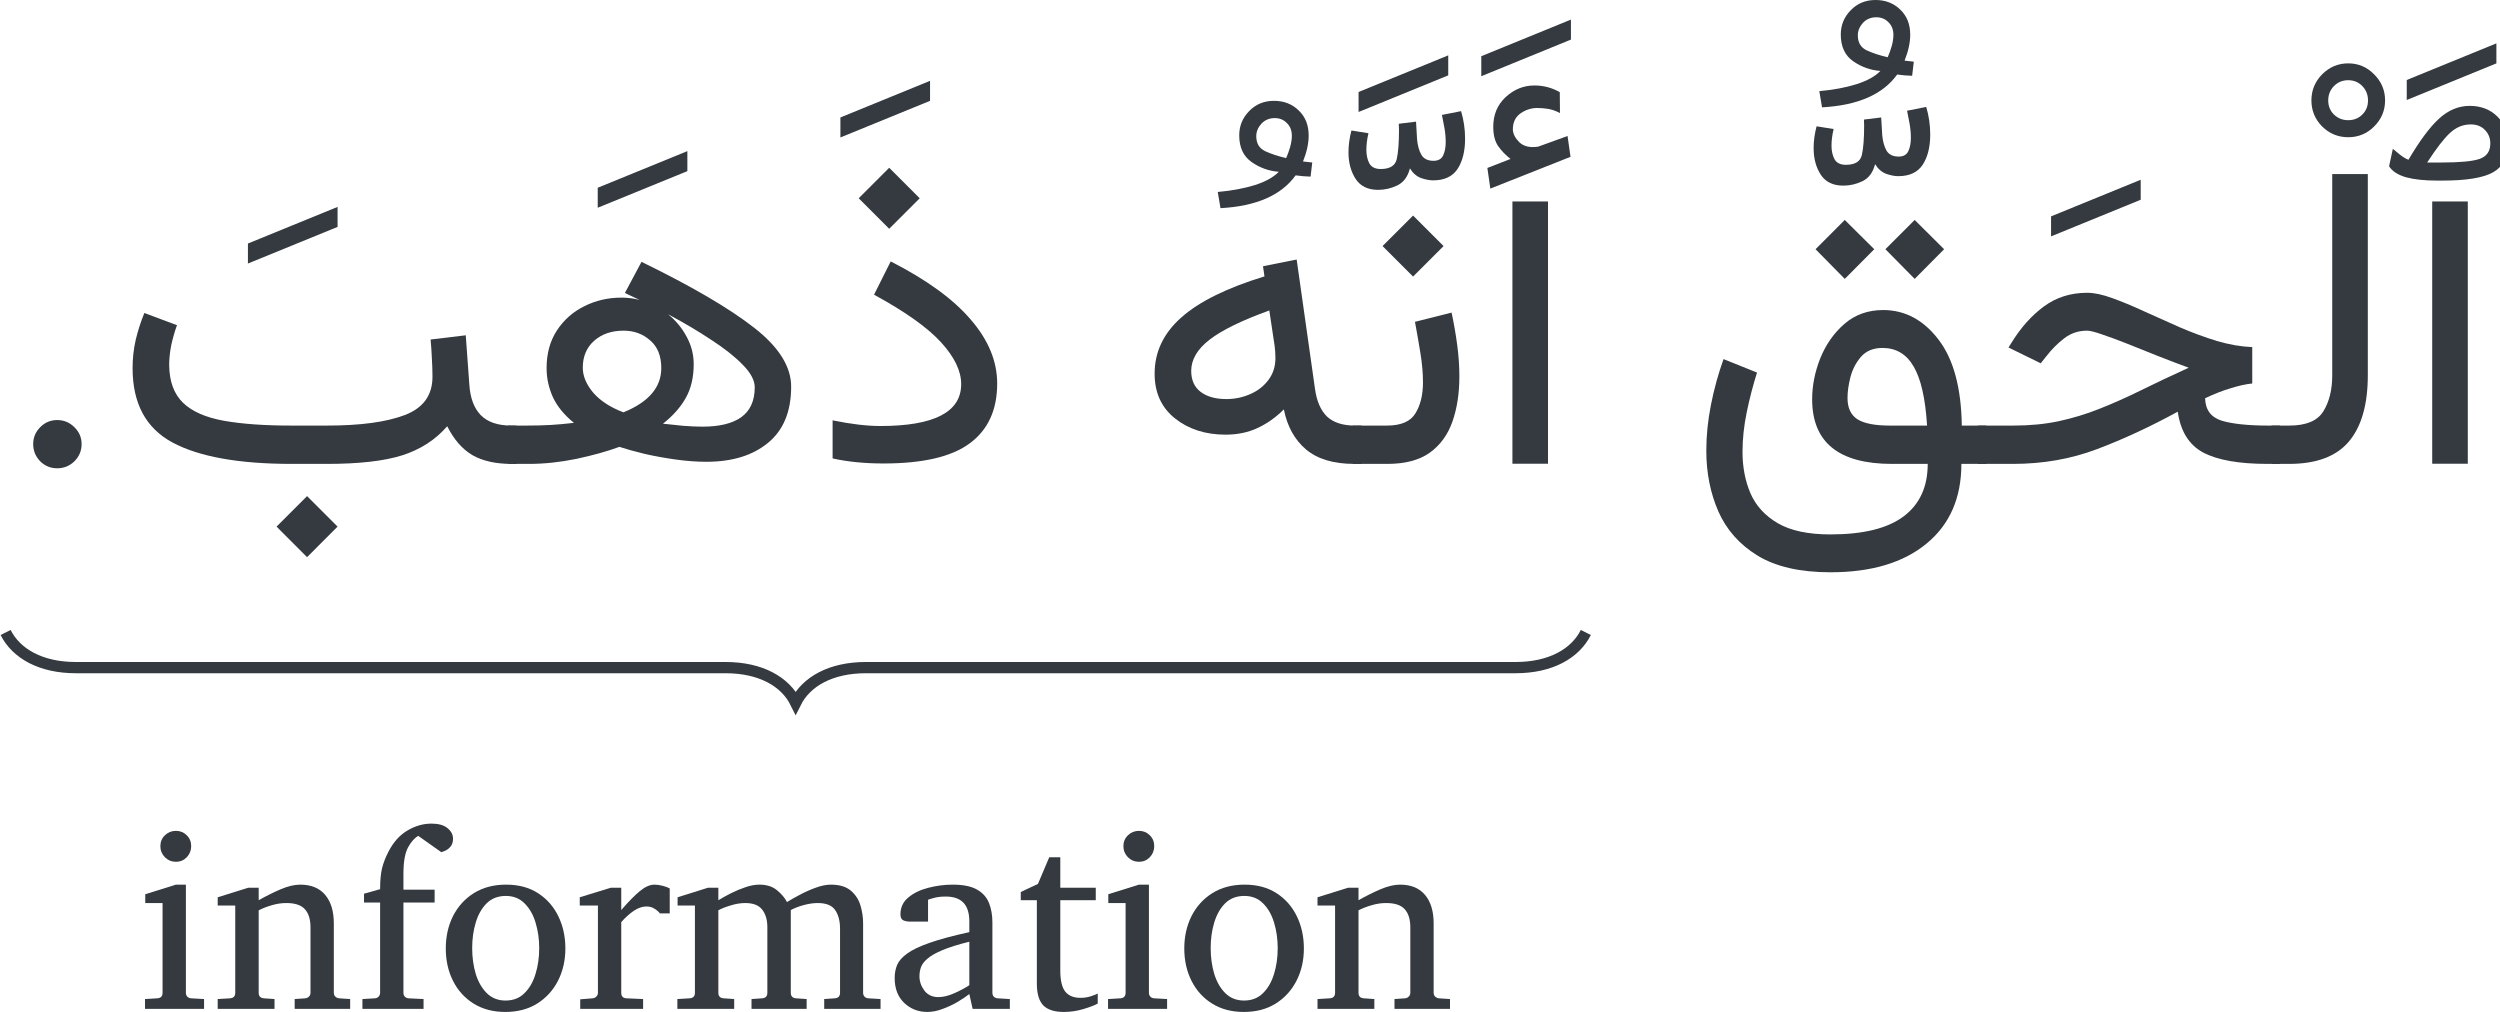 <?xml version='1.0' encoding='UTF-8'?>
<!-- This file was generated by dvisvgm 3.2.2 -->
<svg version='1.1' xmlns='http://www.w3.org/2000/svg' xmlns:xlink='http://www.w3.org/1999/xlink' width='88.737pt' height='35.918pt' viewBox='-0 -41.595 88.737 35.918'>
<defs>
<path id='g1-677' d='M1.076-10.825Q.822-11.019 .642-11.273T.463-11.968Q.463-12.611 .904-13.021Q1.352-13.432 1.92-13.432Q2.413-13.432 2.824-13.193L2.831-12.454Q2.6-12.573 2.398-12.603T2.025-12.633Q1.703-12.633 1.427-12.439Q1.158-12.244 1.158-11.871Q1.165-11.639 1.39-11.415Q1.621-11.199 2.039-11.258Q2.054-11.258 2.069-11.266Q2.092-11.273 2.114-11.281L3.1-11.639L3.205-10.9L.359-9.772L.254-10.504L1.076-10.825ZM2.406-9.316V-.007H1.143V-9.316H2.406Z'/>
<path id='g1-690' d='M2.749-10.511L3.832-9.428L2.749-8.345L1.666-9.428L2.749-10.511ZM2.435-1.345Q5.304-1.345 5.304-2.831Q5.304-3.534 4.587-4.318T2.211-6.006L2.802-7.187Q4.721-6.208 5.648-5.117Q6.582-4.034 6.582-2.854Q6.582-1.449 5.61-.732Q4.647-.015 2.548-.015Q1.546-.015 .74-.194V-1.546Q1.718-1.345 2.435-1.345Z'/>
<path id='g1-728' d='M.486-8.524V-9.234L3.668-10.534V-9.824L.486-8.524Z'/>
<path id='g1-730' d='M3.437-7.986Q3.28-7.994 3.168-8.001Q3.056-8.016 2.906-8.031Q2.144-6.97 .239-6.866L.142-7.441Q.889-7.508 1.464-7.687Q2.039-7.874 2.308-8.158Q1.785-8.195 1.345-8.502T.904-9.45Q.904-9.951 1.255-10.31Q1.606-10.676 2.137-10.676T3.018-10.332Q3.369-9.996 3.369-9.443Q3.369-9.025 3.168-8.524Q3.272-8.509 3.496-8.487L3.437-7.986ZM2.57-8.644Q2.652-8.83 2.712-9.04Q2.772-9.256 2.772-9.435Q2.772-9.719 2.592-9.891Q2.421-10.063 2.167-10.063Q1.875-10.063 1.688-9.861Q1.509-9.66 1.509-9.421Q1.509-9.04 1.823-8.89Q2.144-8.741 2.57-8.644Z'/>
<path id='g1-735' d='M.545-10.07V-10.78L3.728-12.08V-11.37L.545-10.07ZM2.585-9.727Q2.6-9.421 2.622-9.092Q2.652-8.771 2.772-8.554Q2.899-8.337 3.205-8.337Q3.459-8.337 3.549-8.532T3.638-9.002Q3.638-9.249 3.593-9.503T3.504-9.966L4.184-10.1Q4.326-9.622 4.326-9.122Q4.326-8.457 4.057-8.046Q3.788-7.643 3.19-7.643Q3.003-7.643 2.764-7.725Q2.525-7.814 2.368-8.068Q2.256-7.628 1.92-7.463Q1.591-7.306 1.24-7.306Q.695-7.306 .441-7.695T.187-8.644Q.187-9.01 .291-9.413L.896-9.316Q.822-9.002 .822-8.726T.926-8.248Q1.038-8.046 1.33-8.046Q1.815-8.046 1.898-8.39Q1.98-8.741 1.98-9.435L1.972-9.652L2.585-9.727Z'/>
<path id='g1-736' d='M3.676-10.862Q3.519-10.87 3.407-10.877Q3.295-10.892 3.145-10.907Q2.383-9.846 .478-9.742L.381-10.317Q1.128-10.384 1.703-10.564Q2.279-10.75 2.548-11.034Q2.025-11.072 1.584-11.378T1.143-12.327Q1.143-12.827 1.494-13.186Q1.845-13.552 2.376-13.552T3.257-13.208Q3.608-12.872 3.608-12.319Q3.608-11.901 3.407-11.4Q3.511-11.385 3.735-11.363L3.676-10.862ZM2.809-11.52Q2.891-11.707 2.951-11.916Q3.011-12.132 3.011-12.312Q3.011-12.596 2.831-12.767Q2.66-12.939 2.406-12.939Q2.114-12.939 1.927-12.738Q1.748-12.536 1.748-12.297Q1.748-11.916 2.062-11.766Q2.383-11.617 2.809-11.52ZM2.577-9.383Q2.592-9.077 2.615-8.748Q2.645-8.427 2.764-8.21Q2.891-7.994 3.197-7.994Q3.451-7.994 3.541-8.188T3.631-8.659Q3.631-8.905 3.586-9.159T3.496-9.622L4.176-9.757Q4.318-9.279 4.318-8.778Q4.318-8.113 4.049-7.702Q3.78-7.299 3.183-7.299Q2.996-7.299 2.757-7.381Q2.518-7.471 2.361-7.725Q2.249-7.284 1.912-7.12Q1.584-6.963 1.233-6.963Q.687-6.963 .433-7.351T.179-8.3Q.179-8.666 .284-9.069L.889-8.972Q.814-8.659 .814-8.382T.919-7.904Q1.031-7.702 1.322-7.702Q1.808-7.702 1.89-8.046Q1.972-8.397 1.972-9.092L1.965-9.308L2.577-9.383Z'/>
<path id='g1-737' d='M.314-8.681Q.314-9.219 .695-9.607Q1.083-9.996 1.621-9.996T2.54-9.607Q2.929-9.219 2.929-8.681T2.54-7.755Q2.159-7.374 1.621-7.374T.695-7.755Q.314-8.143 .314-8.681ZM.911-8.681Q.911-8.382 1.113-8.18Q1.322-7.979 1.621-7.979T2.122-8.18T2.323-8.681T2.122-9.189T1.621-9.398T1.113-9.189Q.911-8.98 .911-8.681Z'/>
<path id='g1-781' d='M2.406-9.316V-.007H1.143V-9.316H2.406ZM-.388-10.564L-.254-11.184Q-.157-11.101 0-10.974Q.164-10.847 .299-10.795Q.904-11.819 1.39-12.259Q1.883-12.708 2.473-12.708Q3.07-12.708 3.451-12.334T3.832-11.4Q3.832-10.653 3.31-10.354T1.502-10.056H1.315Q.642-10.056 .209-10.175Q-.224-10.302-.388-10.564ZM1.487-10.698Q2.45-10.698 2.824-10.825Q3.205-10.96 3.205-11.37Q3.205-11.662 3.011-11.856Q2.824-12.05 2.51-12.05Q2.099-12.05 1.771-11.744T.964-10.698H1.487Z'/>
<path id='g1-1175' d='M6.933 1.143L8.016 2.226L6.933 3.31L5.85 2.226L6.933 1.143ZM11.318-4.415L12.566-4.565L12.693-2.816Q12.738-2.107 13.096-1.733Q13.462-1.36 14.187-1.36H14.366V0H14.187Q13.343 0 12.797-.314Q12.259-.635 11.908-1.337Q11.288-.62 10.317-.306Q9.353 0 7.635 0H6.387Q3.571 0 2.152-.762Q.74-1.524 .74-3.399Q.74-3.915 .852-4.408Q.971-4.901 1.158-5.356L2.316-4.923Q2.196-4.594 2.114-4.221Q2.039-3.847 2.039-3.511Q2.047-2.637 2.533-2.167Q3.018-1.703 3.982-1.531T6.387-1.36H7.635Q9.421-1.36 10.399-1.733Q11.385-2.107 11.385-3.093Q11.385-3.399 11.363-3.75Q11.348-4.101 11.318-4.415Z'/>
<path id='g1-1203' d='M9.592-4.146V-2.854Q9.271-2.824 8.838-2.689Q8.405-2.562 7.919-2.331Q7.934-1.711 8.517-1.531Q9.099-1.36 10.168-1.36H10.579V0H10.138Q8.614 0 7.852-.403Q7.097-.807 6.948-1.853Q5.469-1.046 4.079-.523Q2.697 0 1.098 0H-.149V-1.36H1.121Q1.995-1.36 2.727-1.517T4.154-1.95Q4.856-2.226 5.618-2.6Q6.387-2.981 7.336-3.414Q6.806-3.608 6.238-3.832Q5.67-4.064 5.155-4.266Q4.647-4.467 4.266-4.594Q3.885-4.729 3.728-4.729Q3.272-4.729 2.921-4.46Q2.577-4.199 2.286-3.825L2.084-3.571L.941-4.131L1.053-4.311Q1.546-5.11 2.196-5.588Q2.854-6.074 3.735-6.074Q4.101-6.074 4.617-5.887Q5.14-5.7 5.752-5.416Q6.365-5.14 7.022-4.848Q7.68-4.565 8.337-4.363Q8.995-4.169 9.592-4.146Z'/>
<path id='g1-1253' d='M5.147 3.847Q3.534 3.847 2.562 3.257Q1.599 2.667 1.165 1.681Q.74 .702 .74-.471Q.74-1.263 .904-2.092Q1.068-2.929 1.352-3.72L2.54-3.242Q2.323-2.555 2.174-1.83T2.025-.426Q2.025 .381 2.308 1.046Q2.6 1.711 3.28 2.107T5.147 2.503Q6.895 2.503 7.747 1.86T8.599 0H7.329Q4.497 0 4.497-2.294Q4.497-3.026 4.789-3.758Q5.088-4.49 5.648-4.975Q6.216-5.461 7.015-5.461Q8.18-5.461 8.98-4.415Q9.779-3.377 9.809-1.36H10.676V0H9.794Q9.794 1.815 8.554 2.831Q7.321 3.847 5.147 3.847ZM7.254-1.36H8.576Q8.487-2.802 8.098-3.459Q7.717-4.116 6.993-4.116Q6.514-4.116 6.238-3.81Q5.969-3.504 5.857-3.085Q5.752-2.675 5.752-2.338Q5.752-1.815 6.104-1.584Q6.462-1.36 7.254-1.36ZM8.136-8.659L9.181-7.62L8.136-6.567L7.097-7.62L8.136-8.659ZM5.655-8.659L6.701-7.62L5.655-6.567L4.617-7.62L5.655-8.659Z'/>
<path id='g1-1262' d='M-.149-1.36H.478Q1.375-1.36 1.688-1.868T2.002-3.138V-10.287H3.265V-3.145Q3.265-1.591 2.592-.792Q1.92 0 .471 0H-.149V-1.36Z'/>
<path id='g1-1272' d='M1.068 0H-.149V-1.36H1.053Q1.8-1.36 2.062-1.793Q2.331-2.226 2.331-2.891Q2.331-3.377 2.241-3.93T2.047-5.043L3.347-5.371Q3.474-4.774 3.549-4.199T3.623-3.1Q3.623-2.204 3.377-1.502T2.57-.396Q2.01 0 1.068 0ZM1.98-8.815L3.063-7.732L1.98-6.649L.896-7.732L1.98-8.815Z'/>
<path id='g1-1275' d='M7.822 0Q6.724 0 6.111-.515Q5.506-1.031 5.327-1.935Q4.893-1.502 4.385-1.27Q3.885-1.038 3.257-1.038Q2.189-1.038 1.464-1.614T.74-3.205Q.74-4.355 1.681-5.192Q2.622-6.036 4.639-6.656L4.587-7.015L5.782-7.254L6.432-2.667Q6.522-2.01 6.858-1.681Q7.202-1.36 7.852-1.36H8.083V0H7.822ZM5.028-3.758Q5.028-3.989 4.998-4.199L4.811-5.446Q3.362-4.923 2.697-4.415Q2.039-3.907 2.039-3.302Q2.039-2.809 2.376-2.555T3.287-2.301Q3.728-2.301 4.124-2.473Q4.527-2.645 4.774-2.973Q5.028-3.302 5.028-3.758Z'/>
<path id='g1-1276' d='M3.997-6.066L4.587-7.172Q7.269-5.864 8.584-4.834Q9.899-3.81 9.899-2.742Q9.899-1.419 9.077-.747Q8.263-.075 6.888-.075Q6.373-.075 5.79-.157T4.684-.359Q4.161-.486 3.803-.605Q3.153-.366 2.279-.179Q1.404 0 .59 0H-.149V-1.36H.493Q.986-1.36 1.36-1.382Q1.741-1.404 2.189-1.457Q1.673-1.875 1.442-2.368Q1.218-2.869 1.218-3.399Q1.218-4.176 1.584-4.736T2.555-5.596Q3.16-5.902 3.877-5.902Q4.199-5.902 4.52-5.82Q4.266-5.939 3.997-6.066ZM5.349-1.427Q5.678-1.39 6.066-1.352Q6.455-1.322 6.754-1.322Q7.657-1.322 8.128-1.658Q8.606-2.002 8.606-2.719Q8.606-3.085 8.188-3.511Q7.77-3.945 7.067-4.4Q6.373-4.863 5.528-5.312Q5.939-4.983 6.186-4.52Q6.44-4.057 6.44-3.541Q6.44-2.839 6.156-2.338Q5.879-1.845 5.349-1.427ZM2.503-3.414Q2.503-2.973 2.869-2.533Q3.242-2.099 3.945-1.83Q5.289-2.376 5.289-3.399Q5.289-4.049 4.893-4.385Q4.505-4.729 3.952-4.729Q3.31-4.729 2.906-4.37T2.503-3.414Z'/>
<use id='g2-17' xlink:href='#g0-17' transform='scale(1.429)'/>
<path id='g0-17' d='M1.748-.492Q1.748-.244 1.569-.065Q1.39 .109 1.142 .109T.719-.065Q.545-.244 .545-.492Q.545-.736 .719-.911Q.893-1.089 1.142-1.089T1.569-.911Q1.748-.736 1.748-.492Z'/>
<path id='g0-68' d='M4.393 0H3.072L2.955-.527Q2.785-.392 2.532-.244T2 .004Q1.721 .109 1.464 .109Q.981 .109 .641-.214Q.305-.536 .305-1.098Q.305-1.347 .392-1.56Q.484-1.774 .75-1.965Q1.02-2.162 1.547-2.345Q2.079-2.532 2.955-2.724Q2.955-2.737 2.955-2.863Q2.955-2.994 2.955-3.107Q2.955-3.987 2.122-3.987Q1.891-3.987 1.721-3.944Q1.556-3.9 1.49-3.874V-3.098H.841Q.719-3.098 .614-3.142Q.51-3.19 .51-3.356Q.51-3.722 .789-3.953Q1.068-4.188 1.495-4.297Q1.926-4.41 2.366-4.41Q2.92-4.41 3.225-4.236Q3.53-4.066 3.652-3.761Q3.774-3.46 3.774-3.072V-.571Q3.774-.488 3.826-.431Q3.883-.379 3.961-.375L4.393-.349V0ZM2.955-.841V-2.384Q2.353-2.236 1.996-2.083Q1.643-1.935 1.469-1.782Q1.294-1.634 1.238-1.477Q1.185-1.325 1.185-1.159Q1.185-.885 1.36-.649Q1.538-.418 1.856-.418Q2.118-.418 2.436-.562T2.955-.841Z'/>
<path id='g0-73' d='M3.473-6.04Q3.473-5.861 3.382-5.757Q3.295-5.657 3.194-5.613T3.059-5.561L2.24-6.14Q2.048-6.04 1.878-5.735Q1.713-5.43 1.713-4.802V-4.232H2.82V-3.774H1.713V-.571Q1.713-.488 1.765-.431Q1.822-.379 1.9-.375L2.427-.349V0H.257V-.349L.697-.375Q.776-.379 .828-.431Q.885-.488 .885-.571V-3.774H.314V-4.088L.885-4.249Q.885-4.689 .95-4.977Q1.02-5.269 1.185-5.587Q1.447-6.092 1.856-6.332Q2.27-6.576 2.706-6.576Q3.085-6.576 3.277-6.415Q3.473-6.258 3.473-6.04Z'/>
<path id='g0-76' d='M1.944-5.774Q1.944-5.548 1.787-5.382Q1.63-5.221 1.403-5.221T1.011-5.382Q.85-5.548 .85-5.774Q.85-6.005 1.011-6.162Q1.177-6.319 1.403-6.319T1.787-6.162T1.944-5.774ZM2.401 0H.305V-.349L.741-.375Q.928-.388 .928-.571V-3.757H.314V-4.07L1.403-4.41H1.756V-.571Q1.756-.488 1.809-.431Q1.865-.379 1.944-.375L2.401-.349V0Z'/>
<path id='g0-80' d='M7.391 0H5.391V-.349L5.766-.375Q5.953-.388 5.953-.571V-2.846Q5.953-3.26 5.779-3.508Q5.609-3.757 5.16-3.757Q4.938-3.757 4.672-3.687Q4.41-3.617 4.205-3.508V-.571Q4.205-.388 4.393-.375L4.768-.349V0H2.811V-.349L3.186-.375Q3.373-.388 3.373-.571V-2.902Q3.373-3.282 3.194-3.517Q3.016-3.757 2.589-3.757Q2.336-3.757 2.061-3.669Q1.787-3.587 1.634-3.499V-.571Q1.634-.388 1.822-.375L2.196-.349V0H.179V-.349L.614-.375Q.802-.388 .802-.571V-3.669H.187V-3.961L1.268-4.301H1.634V-3.857Q1.835-3.979 2.083-4.105Q2.336-4.232 2.597-4.319Q2.859-4.41 3.09-4.41Q3.478-4.41 3.717-4.21Q3.957-4.014 4.07-3.791Q4.249-3.905 4.524-4.049Q4.798-4.197 5.09-4.301Q5.386-4.41 5.622-4.41Q6.092-4.41 6.341-4.192Q6.589-3.979 6.681-3.661Q6.772-3.347 6.772-3.042V-.571Q6.772-.488 6.825-.431Q6.881-.379 6.96-.375L7.391-.349V0Z'/>
<path id='g0-81' d='M4.881 0H2.911V-.349L3.286-.375Q3.364-.383 3.417-.436Q3.473-.488 3.473-.571V-2.894Q3.473-3.316 3.277-3.534Q3.081-3.757 2.615-3.757Q2.362-3.757 2.109-3.682Q1.861-3.613 1.634-3.499V-.571Q1.634-.388 1.822-.375L2.196-.349V0H.179V-.349L.614-.375Q.802-.388 .802-.571V-3.669H.179V-3.961L1.268-4.301H1.634V-3.857Q2.009-4.07 2.401-4.24Q2.798-4.41 3.107-4.41Q3.691-4.41 3.996-4.044Q4.301-3.682 4.301-3.033V-.571Q4.301-.488 4.354-.436Q4.41-.383 4.489-.375L4.881-.349V0Z'/>
<path id='g0-82' d='M4.55-2.144Q4.55-1.512 4.288-.998Q4.027-.488 3.547-.187Q3.072 .109 2.419 .109Q1.769 .109 1.294-.187T.562-.994T.305-2.144Q.305-2.78 .562-3.295Q.824-3.809 1.303-4.11Q1.787-4.41 2.445-4.41Q3.112-4.41 3.582-4.105T4.301-3.286T4.55-2.144ZM3.621-2.153Q3.621-2.641 3.491-3.064Q3.364-3.486 3.098-3.748Q2.837-4.009 2.436-4.009Q2.022-4.009 1.756-3.748Q1.495-3.486 1.368-3.064T1.242-2.153Q1.242-1.669 1.368-1.242Q1.499-.819 1.761-.558Q2.026-.296 2.427-.296Q2.837-.296 3.098-.558Q3.364-.819 3.491-1.242Q3.621-1.665 3.621-2.153Z'/>
<path id='g0-85' d='M3.399-3.39H3.051Q2.968-3.491 2.85-3.56Q2.737-3.635 2.571-3.635Q2.358-3.635 2.131-3.486Q1.909-3.338 1.678-3.081V-.571Q1.678-.383 1.865-.375L2.454-.349V0H.222V-.34L.662-.375Q.741-.383 .793-.436Q.85-.488 .85-.571V-3.669H.205V-3.961L1.312-4.301H1.678V-3.508Q2.057-3.948 2.336-4.179Q2.619-4.41 2.854-4.41Q2.994-4.41 3.155-4.367T3.399-4.275V-3.39Z'/>
<path id='g0-87' d='M2.972-.187Q2.793-.092 2.454 .009Q2.118 .109 1.769 .109Q1.268 .109 1.037-.126Q.811-.366 .811-.893V-3.857H.24V-4.149L.85-4.436L1.251-5.382H1.643V-4.301H2.902V-3.857H1.643V-1.364Q1.643-.832 1.822-.61Q2-.392 2.358-.392Q2.549-.392 2.719-.445T2.972-.545V-.187Z'/>
</defs>
<g id='page1'>
<g fill='#343a40'>
<use x='.399' y='-25.129' xlink:href='#g2-17'/>
<use x='52.54' y='-25.129' xlink:href='#g1-677'/>
<use x='52.092' y='-30.366' xlink:href='#g1-728'/>
<use x='48.177' y='-25.129' xlink:href='#g1-1272'/>
<use x='47.677' y='-27.55' xlink:href='#g1-735'/>
<use x='40.243' y='-25.129' xlink:href='#g1-1275'/>
<use x='43.082' y='-27.34' xlink:href='#g1-730'/>
<use x='28.813' y='-25.129' xlink:href='#g1-690'/>
<use x='29.344' y='-28.192' xlink:href='#g1-728'/>
<use x='18.183' y='-25.129' xlink:href='#g1-1276'/>
<use x='20.73' y='-25.697' xlink:href='#g1-728'/>
<use x='3.966' y='-25.129' xlink:href='#g1-1175'/>
<use x='8.314' y='-23.717' xlink:href='#g1-728'/>
</g>
<g fill='#343a40' transform='matrix(1 0 0 1 59.426 0)'>
<use x='25.762' y='-25.129' xlink:href='#g1-781'/>
<use x='25.515' y='-29.522' xlink:href='#g1-728'/>
<use x='21.354' y='-25.129' xlink:href='#g1-1262'/>
<use x='22.303' y='-29.35' xlink:href='#g1-737'/>
<use x='10.925' y='-25.129' xlink:href='#g1-1203'/>
<use x='12.89' y='-24.681' xlink:href='#g1-728'/>
<use x='.399' y='-25.129' xlink:href='#g1-1253'/>
<use x='4.769' y='-28.043' xlink:href='#g1-736'/>
</g>
<path d='M.199-19.145C.574-18.398 1.445-17.898 2.691-17.898H25.754C27-17.898 27.871-17.402 28.242-16.652C28.617-17.402 29.488-17.898 30.734-17.898H53.797C55.043-17.898 55.914-18.398 56.289-19.145' stroke='#343a40' fill='none' stroke-width='.399' stroke-miterlimit='10'/>
<g fill='#343a40' transform='matrix(1 0 0 1 4.443 19.344)'>
<use x='.399' y='-25.129' xlink:href='#g0-76'/>
<use x='3.105' y='-25.129' xlink:href='#g0-81'/>
<use x='8.164' y='-25.129' xlink:href='#g0-73'/>
<use x='11.075' y='-25.129' xlink:href='#g0-82'/>
<use x='15.93' y='-25.129' xlink:href='#g0-85'/>
<use x='19.421' y='-25.129' xlink:href='#g0-80'/>
<use x='27.008' y='-25.129' xlink:href='#g0-68'/>
<use x='31.549' y='-25.129' xlink:href='#g0-87'/>
<use x='34.582' y='-25.129' xlink:href='#g0-76'/>
<use x='37.288' y='-25.129' xlink:href='#g0-82'/>
<use x='42.143' y='-25.129' xlink:href='#g0-81'/>
</g>
</g>
</svg>
